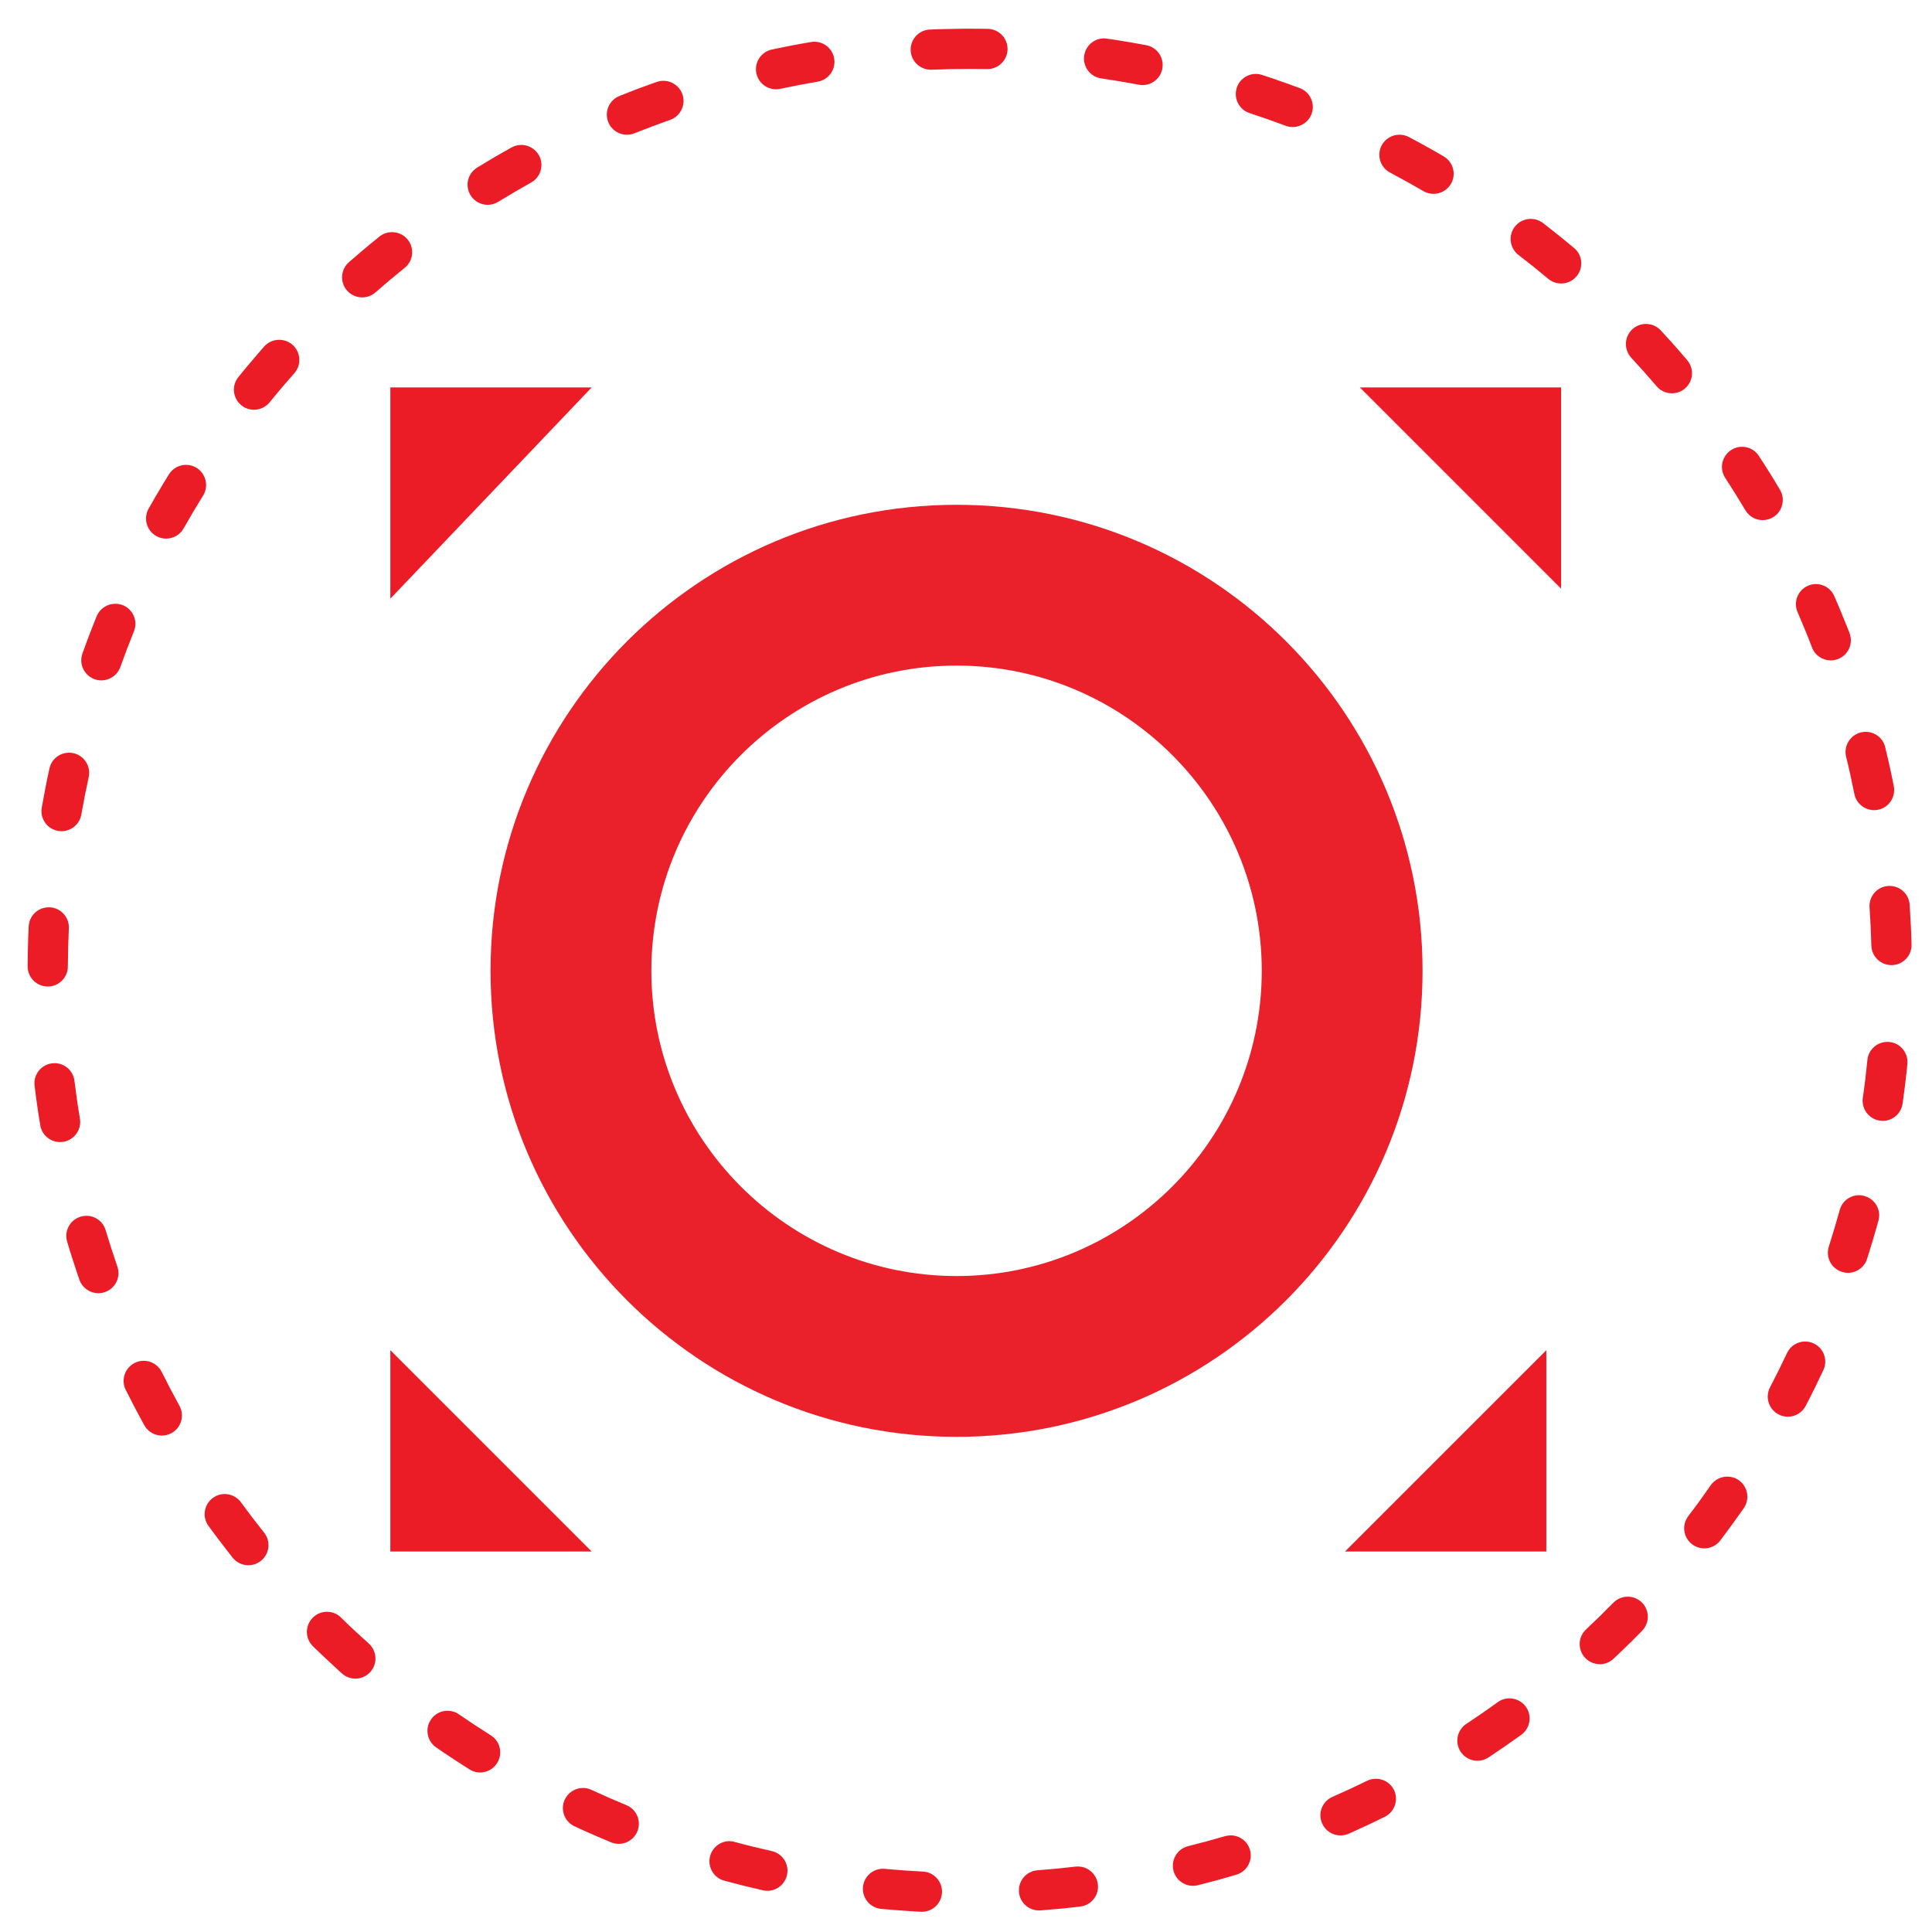 <?xml version="1.0" encoding="utf-8"?>
<!-- Generator: Adobe Illustrator 14.0.0, SVG Export Plug-In . SVG Version: 6.00 Build 43363)  -->
<!DOCTYPE svg PUBLIC "-//W3C//DTD SVG 1.1//EN" "http://www.w3.org/Graphics/SVG/1.1/DTD/svg11.dtd">
<svg version="1.1" id="Layer_1" xmlns="http://www.w3.org/2000/svg" xmlns:xlink="http://www.w3.org/1999/xlink" x="0px" y="0px"
	 width="140px" height="140px" viewBox="0 0 140 140" enable-background="new 0 0 140 140" xml:space="preserve">
<path fill="#EC1C27" d="M59.014,3.024c-0.079,0-0.161,0.006-0.24,0.021c-0.46,0.078-0.915,0.158-1.369,0.246
	c-0.002,0-0.005,0-0.005,0c-0.006,0.002-0.014,0.002-0.02,0.005h-0.005C57.368,3.3,57.36,3.3,57.357,3.3
	c-0.003,0.003-0.005,0.003-0.008,0.003c-0.006,0-0.011,0.002-0.017,0.002c-0.003,0-0.005,0-0.011,0.003
	c-0.008,0-0.014,0.003-0.022,0.003c-0.003,0-0.006,0.003-0.009,0.003c-0.008,0-0.008,0-0.014,0.003c-0.003,0-0.009,0-0.012,0
	c-0.005,0.002-0.008,0.002-0.011,0.002c-0.005,0.003-0.008,0.003-0.014,0.003c-0.002,0-0.005,0.003-0.011,0.003
	c-0.003,0-0.008,0.003-0.011,0.003s-0.008,0-0.008,0c-0.009,0.004-0.014,0.004-0.02,0.004l-0.002,0.003
	c-0.023,0.003-0.042,0.008-0.063,0.011c-0.005,0-0.014,0.003-0.02,0.003c-0.003,0-0.003,0-0.003,0.003l-0.022,0.003h-0.003
	c-0.146,0.028-0.293,0.058-0.438,0.086l-0.003,0.003c-0.045,0.01-0.087,0.018-0.129,0.027c-0.009,0-0.014,0.002-0.025,0.002
	c-0.023,0.006-0.042,0.009-0.063,0.014h-0.002c-0.006,0-0.009,0.003-0.014,0.003c-0.003,0-0.009,0.003-0.009,0.003
	c-0.005,0-0.008,0-0.014,0.003c-0.003,0-0.009,0-0.012,0.002c-0.002,0-0.011,0-0.014,0c-0.003,0.003-0.012,0.003-0.014,0.006
	c-0.003,0-0.006,0-0.009,0c-0.008,0.003-0.011,0.003-0.02,0.005c-0.003,0-0.003,0-0.003,0c-0.13,0.027-0.254,0.052-0.381,0.082
	c-0.785,0.168-1.284,0.943-1.115,1.727c0.144,0.683,0.75,1.151,1.419,1.151c0.102,0,0.206-0.008,0.308-0.032
	c0.897-0.19,1.806-0.367,2.718-0.521c0.793-0.136,1.326-0.886,1.191-1.678C60.326,3.528,59.71,3.024,59.014,3.024 M48.075,5.856
	c-0.161,0-0.325,0.027-0.483,0.082c-0.014,0.006-0.028,0.011-0.042,0.014c-0.002,0-0.002,0.003-0.005,0.003
	c-0.011,0.002-0.022,0.008-0.037,0.011c0,0.003-0.006,0.003-0.006,0.003c-0.014,0.005-0.025,0.01-0.037,0.015
	c-0.003,0-0.003,0-0.005,0c-0.014,0.006-0.023,0.009-0.034,0.011c-0.003,0.003-0.005,0.003-0.011,0.006
	c-0.008,0.003-0.02,0.006-0.031,0.011c-0.002,0-0.008,0.003-0.011,0.003c-0.011,0.005-0.022,0.008-0.031,0.011
	C47.335,6.03,47.33,6.03,47.324,6.033c-0.008,0.002-0.014,0.005-0.022,0.008c-0.008,0.004-0.011,0.004-0.02,0.007
	c-0.008,0.003-0.014,0.006-0.022,0.009c-0.005,0.002-0.008,0.002-0.017,0.005c-0.008,0.003-0.017,0.006-0.025,0.009
	c-0.005,0.002-0.014,0.005-0.02,0.008c-0.008,0-0.014,0.003-0.02,0.005c-0.009,0.003-0.017,0.006-0.025,0.009
	c-0.006,0.003-0.012,0.007-0.017,0.007c-0.008,0.006-0.017,0.009-0.028,0.011c-0.006,0.003-0.008,0.003-0.014,0.006
	c-0.008,0.003-0.02,0.006-0.025,0.008c-0.008,0.003-0.014,0.006-0.022,0.009c-0.006,0-0.014,0.002-0.02,0.005
	c-0.005,0.003-0.008,0.003-0.014,0.006c-0.009,0.003-0.02,0.008-0.031,0.011l-0.011,0.007c-0.014,0.003-0.025,0.009-0.037,0.011
	c-0.003,0-0.009,0.003-0.011,0.003c-0.009,0.003-0.014,0.006-0.02,0.009c-0.005,0.002-0.011,0.002-0.014,0.005
	c-0.011,0.003-0.022,0.006-0.031,0.011c-0.006,0-0.011,0.003-0.017,0.003c-0.008,0.006-0.02,0.008-0.028,0.011
	c-0.005,0.004-0.011,0.007-0.017,0.007c-0.008,0.005-0.017,0.008-0.025,0.011c-0.005,0.003-0.011,0.003-0.017,0.005
	c-0.009,0.003-0.014,0.003-0.02,0.009c-0.008,0-0.014,0.002-0.02,0.005c-0.011,0.003-0.017,0.006-0.028,0.009
	c-0.005,0.002-0.008,0.005-0.014,0.005c-0.011,0.003-0.02,0.008-0.028,0.011l-0.017,0.007c-0.006,0.002-0.011,0.005-0.017,0.005
	c-0.011,0.003-0.02,0.009-0.028,0.011c-0.005,0-0.014,0.003-0.02,0.006c-0.006,0.003-0.011,0.005-0.017,0.005
	c-0.008,0.006-0.017,0.009-0.025,0.012c-0.005,0.002-0.011,0.002-0.017,0.005c-0.011,0.003-0.02,0.007-0.028,0.01l-0.02,0.009
	c-0.005,0.002-0.011,0.002-0.017,0.005c-0.008,0.003-0.017,0.009-0.028,0.011c-0.006,0.003-0.011,0.003-0.017,0.006
	s-0.011,0.005-0.017,0.008c-0.011,0.003-0.02,0.006-0.028,0.009c-0.006,0-0.012,0.002-0.017,0.005
	c-0.009,0.003-0.014,0.006-0.02,0.006c-0.008,0.007-0.017,0.01-0.025,0.013c-0.002,0-0.011,0.005-0.017,0.005
	c-0.009,0.003-0.017,0.006-0.028,0.011c-0.006,0-0.011,0.003-0.017,0.006c-0.008,0.003-0.014,0.006-0.02,0.008
	c-0.009,0.003-0.014,0.006-0.022,0.009c-0.009,0-0.014,0.002-0.02,0.007c-0.006,0.003-0.011,0.006-0.017,0.006
	c-0.008,0.005-0.02,0.008-0.031,0.011c-0.003,0.003-0.011,0.005-0.017,0.005c-0.005,0.003-0.014,0.006-0.022,0.009
	c-0.006,0.002-0.011,0.005-0.02,0.008c-0.005,0.003-0.014,0.006-0.02,0.008c-0.006,0.003-0.014,0.006-0.02,0.006
	C46,6.519,45.995,6.521,45.986,6.525c-0.005,0.003-0.011,0.006-0.017,0.008c-0.009,0.003-0.017,0.006-0.025,0.009
	c-0.006,0.003-0.011,0.005-0.017,0.008c-0.005,0-0.011,0.003-0.02,0.006c-0.009,0.003-0.017,0.005-0.028,0.011
	c-0.006,0-0.011,0.003-0.014,0.005c-0.011,0.003-0.02,0.006-0.028,0.01c-0.005,0.002-0.011,0.005-0.017,0.008
	c-0.005,0-0.014,0.006-0.02,0.006C45.797,6.6,45.792,6.6,45.789,6.603c-0.008,0.003-0.022,0.008-0.037,0.011
	c-0.003,0.003-0.006,0.003-0.009,0.006c-0.014,0.003-0.025,0.008-0.037,0.014c-0.002,0-0.005,0-0.008,0.002
	c-0.014,0.006-0.031,0.013-0.045,0.019l0,0c-0.005,0.003-0.017,0.006-0.025,0.008c0,0,0,0-0.002,0
	c-0.014,0.009-0.028,0.011-0.045,0.02l0,0c-0.234,0.09-0.465,0.182-0.7,0.275c-0.742,0.304-1.104,1.147-0.802,1.893
	c0.223,0.57,0.773,0.913,1.352,0.913c0.178,0,0.361-0.031,0.539-0.103c0.852-0.341,1.716-0.667,2.591-0.975
	c0.756-0.266,1.154-1.098,0.889-1.857C49.238,6.23,48.676,5.856,48.075,5.856 M37.774,10.502c-0.237,0-0.479,0.058-0.703,0.182
	c-0.333,0.188-0.669,0.378-0.999,0.568c-0.003,0.003-0.005,0.003-0.008,0.006c-0.011,0.005-0.02,0.011-0.031,0.017
	c-0.005,0.004-0.008,0.007-0.014,0.01c-0.011,0.002-0.02,0.008-0.028,0.014c-0.006,0.002-0.009,0.005-0.014,0.008
	c-0.006,0.003-0.011,0.006-0.017,0.008c-0.008,0.006-0.017,0.011-0.025,0.017c-0.006,0.003-0.008,0.003-0.014,0.006
	c-0.005,0.007-0.014,0.013-0.022,0.015c-0.008,0.003-0.011,0.006-0.017,0.009c-0.008,0.005-0.017,0.008-0.022,0.014
	c-0.006,0.002-0.008,0.002-0.011,0.005c-0.009,0.006-0.02,0.011-0.028,0.019c-0.006,0.002-0.008,0.005-0.011,0.005
	c-0.011,0.006-0.02,0.014-0.031,0.02l-0.005,0.002c-0.014,0.009-0.025,0.014-0.037,0.02c-0.003,0.003,0,0-0.003,0.003
	c-0.011,0.005-0.022,0.013-0.034,0.021h-0.003c-0.011,0.008-0.025,0.014-0.037,0.022c0,0,0,0-0.003,0
	c-0.361,0.215-0.723,0.431-1.081,0.653c-0.686,0.419-0.9,1.318-0.477,2.002c0.274,0.449,0.751,0.694,1.242,0.694
	c0.26,0,0.522-0.069,0.759-0.217c0.788-0.483,1.581-0.948,2.388-1.398c0.703-0.391,0.954-1.277,0.564-1.98
	C38.779,10.77,38.285,10.502,37.774,10.502 M28.405,16.822c-0.316,0-0.638,0.103-0.906,0.317c-0.203,0.165-0.409,0.329-0.609,0.497
	c-0.003,0.003-0.006,0.006-0.008,0.008c-0.009,0.006-0.017,0.011-0.028,0.021c-0.006,0.003-0.009,0.008-0.014,0.011
	c-0.006,0.005-0.011,0.011-0.02,0.014c-0.005,0.005-0.011,0.011-0.017,0.017c-0.006,0.003-0.009,0.006-0.011,0.009
	c-0.009,0.01-0.017,0.016-0.025,0.021c-0.003,0.003-0.006,0.006-0.009,0.008c-0.008,0.009-0.022,0.014-0.031,0.023
	c-0.003,0.002-0.003,0.002-0.006,0.005c-0.011,0.01-0.02,0.019-0.028,0.024l-0.002,0.003c-0.009,0.008-0.02,0.017-0.028,0.025
	c-0.003,0-0.006,0.003-0.006,0.003c-0.011,0.008-0.02,0.019-0.031,0.027l-0.003,0.003c-0.014,0.008-0.025,0.017-0.034,0.025
	l-0.002,0.002c-0.438,0.367-0.872,0.738-1.304,1.116c-0.604,0.529-0.663,1.448-0.135,2.055c0.291,0.326,0.691,0.494,1.098,0.494
	c0.342,0,0.683-0.118,0.959-0.361c0.694-0.607,1.4-1.2,2.12-1.78c0.626-0.503,0.725-1.419,0.22-2.046
	C29.254,17.007,28.833,16.822,28.405,16.822 M20.231,24.624c-0.403,0-0.801,0.165-1.092,0.488c-0.057,0.069-0.119,0.137-0.175,0.203
	l-0.002,0.003c-0.009,0.011-0.02,0.02-0.028,0.031c0,0.003,0,0.003-0.003,0.003c-0.008,0.011-0.02,0.021-0.028,0.032
	c-0.003,0-0.003,0.003-0.003,0.003c-0.008,0.008-0.017,0.02-0.025,0.028c0,0-0.002,0.003-0.002,0.005
	c-0.009,0.01-0.017,0.019-0.025,0.027c0,0.003-0.006,0.009-0.006,0.009c-0.008,0.008-0.017,0.017-0.022,0.025
	c-0.003,0.004-0.006,0.007-0.009,0.01c-0.008,0.008-0.014,0.017-0.025,0.025c-0.002,0.006-0.005,0.006-0.008,0.011
	c-0.005,0.006-0.011,0.011-0.017,0.02c-0.002,0.004-0.005,0.007-0.008,0.013c-0.008,0.005-0.014,0.014-0.02,0.02
	c-0.003,0.006-0.006,0.008-0.012,0.014c-0.005,0.006-0.011,0.016-0.017,0.024c-0.006,0.003-0.009,0.008-0.014,0.011l-0.014,0.017
	c-0.008,0.008-0.011,0.011-0.017,0.02c-0.005,0.004-0.008,0.01-0.014,0.016c-0.005,0.006-0.011,0.014-0.017,0.02
	c-0.003,0.005-0.009,0.008-0.011,0.014c-0.006,0.006-0.011,0.013-0.017,0.019s-0.008,0.011-0.014,0.017
	c-0.005,0.008-0.008,0.011-0.014,0.017c-0.003,0.003-0.005,0.006-0.005,0.009c-0.009,0.008-0.023,0.021-0.028,0.029
	c-0.003,0.003-0.006,0.006-0.006,0.009c-0.008,0.008-0.017,0.017-0.025,0.028c-0.003,0.004-0.003,0.004-0.005,0.007
	c-0.011,0.014-0.02,0.022-0.031,0.034c0,0.003,0,0.003,0,0.003c-0.017,0.017-0.031,0.038-0.051,0.058l0,0
	c-0.011,0.011-0.02,0.024-0.031,0.038c-0.002,0-0.002,0-0.002,0.002c-0.378,0.439-0.751,0.886-1.115,1.338
	c-0.502,0.624-0.409,1.538,0.214,2.043c0.271,0.22,0.595,0.326,0.917,0.326c0.423,0,0.844-0.185,1.132-0.538
	c0.582-0.717,1.177-1.418,1.792-2.109c0.531-0.604,0.474-1.522-0.127-2.058C20.92,24.742,20.573,24.624,20.231,24.624
	 M13.481,33.685c-0.485,0-0.959,0.243-1.236,0.681c-0.085,0.133-0.167,0.272-0.249,0.405c-0.003,0.003-0.003,0.005-0.005,0.008
	c-0.006,0.011-0.012,0.02-0.017,0.031c-0.003,0.003-0.006,0.005-0.008,0.013c-0.003,0.005-0.009,0.011-0.012,0.017
	c-0.005,0.009-0.008,0.017-0.014,0.025c-0.003,0.003-0.006,0.009-0.009,0.016c-0.008,0.009-0.014,0.017-0.02,0.025
	c-0.003,0.003-0.003,0.006-0.006,0.011c-0.005,0.009-0.011,0.017-0.017,0.03c-0.002,0.003,0,0-0.002,0.003
	c-0.006,0.011-0.014,0.022-0.02,0.034c0,0.003-0.003,0.003-0.003,0.006c-0.008,0.013-0.014,0.024-0.022,0.035v0.003
	c-0.367,0.604-0.722,1.213-1.072,1.829c-0.392,0.703-0.147,1.59,0.553,1.985c0.226,0.127,0.471,0.188,0.714,0.188
	c0.511,0,1.005-0.265,1.27-0.739c0.454-0.806,0.926-1.597,1.411-2.38c0.423-0.683,0.211-1.582-0.469-2.006
	C14.009,33.756,13.744,33.685,13.481,33.685 M8.353,43.752c-0.576,0-1.12,0.344-1.349,0.907c-0.071,0.168-0.138,0.333-0.203,0.5
	c0,0.003,0,0.003,0,0.006c-0.006,0.013-0.012,0.024-0.017,0.038c0,0,0,0.002,0,0.005c-0.006,0.011-0.011,0.022-0.014,0.035
	c-0.003,0.003-0.003,0.006-0.003,0.009c-0.005,0.008-0.008,0.02-0.011,0.028c-0.003,0.005-0.003,0.005-0.008,0.011
	c-0.003,0.01-0.009,0.021-0.011,0.032c-0.003,0.003-0.006,0.009-0.006,0.011c-0.003,0.011-0.008,0.021-0.011,0.033
	c-0.003,0.005-0.003,0.008-0.006,0.014c-0.002,0.005-0.005,0.014-0.008,0.02l-0.008,0.027c-0.003,0.006-0.006,0.011-0.009,0.014
	c-0.002,0.011-0.008,0.022-0.011,0.035c-0.002,0.003-0.002,0.006-0.005,0.011c-0.003,0.006-0.003,0.011-0.006,0.02
	c-0.003,0.003-0.003,0.005-0.005,0.011c-0.003,0.011-0.009,0.024-0.014,0.035c0,0.003-0.003,0.006-0.003,0.008
	c-0.006,0.012-0.014,0.028-0.017,0.041c-0.003,0.003-0.003,0.003-0.003,0.006c-0.014,0.04-0.031,0.078-0.045,0.119l0,0
	c-0.059,0.155-0.119,0.309-0.175,0.461v0.002c-0.02,0.041-0.034,0.079-0.048,0.119c0,0.003,0,0.003,0,0.003
	c-0.005,0.016-0.011,0.032-0.017,0.043c0,0.003-0.003,0.006-0.003,0.009c-0.006,0.011-0.011,0.027-0.014,0.038
	c0,0.003-0.003,0.005-0.003,0.008c-0.003,0.009-0.005,0.014-0.008,0.024l-0.003,0.011c-0.005,0.009-0.008,0.02-0.014,0.031
	c0,0.006-0.003,0.011-0.005,0.014c-0.003,0.01-0.006,0.021-0.009,0.03l-0.011,0.017c0,0.006-0.003,0.011-0.005,0.021
	c-0.003,0.008-0.006,0.017-0.011,0.025c0,0.002-0.003,0.011-0.006,0.017c-0.003,0.009-0.006,0.019-0.008,0.03
	c-0.003,0.003-0.006,0.008-0.006,0.011c-0.003,0.008-0.005,0.02-0.011,0.028c0,0.003-0.003,0.007-0.003,0.013
	c-0.003,0.008-0.008,0.02-0.011,0.031c0,0-0.003,0.006-0.003,0.009c-0.005,0.011-0.008,0.024-0.014,0.035
	c0,0.003-0.002,0.006-0.002,0.008c-0.003,0.012-0.009,0.025-0.014,0.038c-0.068,0.185-0.133,0.37-0.201,0.552
	c-0.271,0.759,0.125,1.592,0.881,1.864c0.164,0.058,0.327,0.083,0.491,0.083c0.596,0,1.157-0.37,1.372-0.965
	c0.311-0.869,0.641-1.731,0.985-2.584c0.305-0.745-0.053-1.594-0.801-1.898C8.72,43.786,8.534,43.752,8.353,43.752 M5.003,54.543
	c-0.669,0-1.27,0.463-1.419,1.139c-0.209,0.942-0.393,1.892-0.559,2.846c-0.138,0.792,0.393,1.543,1.183,1.682
	c0.084,0.014,0.169,0.021,0.251,0.021c0.697,0,1.31-0.498,1.434-1.205c0.161-0.915,0.338-1.819,0.536-2.713
	c0.169-0.788-0.328-1.563-1.112-1.737C5.212,54.554,5.108,54.543,5.003,54.543 M3.533,65.747c-0.776,0-1.42,0.607-1.454,1.389
	c-0.003,0.017-0.003,0.031-0.003,0.045c0,0.005,0,0.014,0,0.022c0,0,0-0.003,0,0c-0.002,0.028-0.002,0.056-0.005,0.084
	c0,0,0,0.006,0,0.008c0,0.003,0,0.009,0,0.012c0,0.005,0,0.008,0,0.014c0,0.003,0,0.009,0,0.012c0,0.005-0.003,0.011-0.003,0.014
	v0.009c0,0.014,0,0.02,0,0.028c0,0.002,0,0.002,0,0.005c0,0.006,0,0.014-0.003,0.02c0,0.002,0,0.002,0,0.005c0,0.009,0,0.014,0,0.02
	c0,0.002,0,0.005,0,0.005c0,0.009,0,0.014,0,0.022v0.003c-0.003,0.028-0.003,0.054-0.003,0.082c0,0,0,0-0.002,0.003
	c0,0.008,0,0.014,0,0.022v0.003c0,0.008,0,0.017,0,0.028c-0.003,0.025-0.003,0.051-0.003,0.079v0.003
	c0,0.008-0.006,0.014-0.006,0.022v0.003c0,0.031,0,0.057-0.003,0.082l0,0c0,0.011,0,0.017,0,0.025c0,0.003,0,0.003,0,0.003
	c0,0.008,0,0.017,0,0.028l0,0c-0.002,0.02-0.002,0.037-0.002,0.054c0,0.008,0,0.017,0,0.025c0,0,0,0.003-0.003,0.006
	c0,0.005,0,0.011,0,0.02c0,0.003,0,0.003,0,0.006c0,0.008,0,0.017,0,0.022c0,0.003,0,0.003,0,0.006c0,0.008,0,0.017,0,0.025v0.002
	C2.04,68.024,2.04,68.027,2.04,68.039c0,0.002,0,0.005,0,0.008s0,0.011,0,0.014c0,0.005,0,0.008,0,0.011c0,0.005,0,0.011,0,0.017
	c0,0.002,0,0.008,0,0.011c0,0.002-0.003,0.005-0.003,0.008c0,0.028,0,0.054,0,0.082v0.002c-0.002,0.006-0.002,0.014-0.002,0.023
	c0,0,0,0,0,0.002c-0.017,0.599-0.028,1.203-0.031,1.807C2,70.827,2.65,71.484,3.454,71.487c0.003,0,0.003,0,0.005,0
	c0.805,0,1.454-0.649,1.457-1.448c0.005-0.928,0.031-1.851,0.073-2.769c0.037-0.804-0.584-1.487-1.391-1.524
	C3.578,65.747,3.556,65.747,3.533,65.747 M3.954,77.041c-0.06,0-0.119,0.006-0.178,0.012c-0.799,0.099-1.369,0.823-1.27,1.619
	c0.073,0.593,0.149,1.183,0.237,1.77c0,0.003,0,0.003,0,0.006c0.003,0.006,0.003,0.012,0.003,0.017
	c0.003,0.003,0.003,0.003,0.003,0.006c0,0.006,0,0.012,0.003,0.02v0.003c0.002,0.021,0.005,0.04,0.008,0.06c0,0,0,0.003,0,0.006
	c0,0.006,0.003,0.008,0.003,0.014c0,0.003,0,0.009,0,0.009c0.003,0.006,0.003,0.011,0.003,0.014c0,0.006,0.002,0.009,0.002,0.015
	s0,0.008,0,0.011c0.003,0.006,0.003,0.012,0.003,0.015s0.003,0.008,0.003,0.011c0,0.009,0.005,0.015,0.005,0.022v0.003
	c0.003,0.009,0.003,0.015,0.003,0.022c0,0.003,0.003,0.006,0.003,0.009s0,0.012,0.003,0.015c0,0.002,0,0.005,0,0.011
	s0.003,0.012,0.003,0.018c0,0.002,0,0.005,0,0.008c0.002,0.006,0.002,0.015,0.002,0.02l0.003,0.003
	c0.003,0.025,0.006,0.051,0.011,0.079v0.003c0,0.009,0.003,0.015,0.003,0.022v0.003c0.003,0.009,0.003,0.017,0.006,0.025
	c0.031,0.209,0.065,0.424,0.102,0.63c0.116,0.714,0.733,1.216,1.434,1.216c0.076,0,0.158-0.006,0.24-0.017
	c0.79-0.133,1.329-0.881,1.199-1.677c-0.152-0.903-0.282-1.817-0.395-2.734C5.308,77.583,4.679,77.041,3.954,77.041 M6.262,88.101
	c-0.139,0-0.28,0.021-0.418,0.063c-0.768,0.229-1.208,1.038-0.979,1.807c0.028,0.093,0.053,0.186,0.084,0.279
	c0.003,0.005,0.003,0.011,0.006,0.017c0.002,0.009,0.005,0.017,0.008,0.025l0.006,0.022c0,0.003,0.002,0.009,0.002,0.015
	c0.006,0.011,0.009,0.02,0.011,0.033c0,0.003,0.003,0.009,0.003,0.009c0.003,0.014,0.009,0.025,0.011,0.036c0,0.003,0,0.003,0,0.006
	c0.209,0.678,0.429,1.347,0.652,2.016l0.003,0.002c0.003,0.015,0.009,0.025,0.017,0.04v0.003l0.011,0.034
	c0,0.002,0.003,0.005,0.003,0.008c0.003,0.015,0.008,0.025,0.011,0.034c0,0.006,0.003,0.014,0.005,0.017
	c0,0.006,0.003,0.012,0.006,0.018c0.003,0.011,0.006,0.02,0.011,0.03c0,0.003,0,0.006,0.003,0.009
	c0.011,0.037,0.022,0.073,0.034,0.107c0.212,0.601,0.776,0.977,1.377,0.977c0.158,0,0.319-0.025,0.477-0.079
	c0.759-0.266,1.163-1.093,0.897-1.854c-0.299-0.869-0.584-1.747-0.85-2.633C7.467,88.508,6.889,88.101,6.262,88.101 M10.414,98.607
	c-0.217,0-0.44,0.049-0.646,0.152c-0.72,0.358-1.016,1.236-0.658,1.953c0.432,0.866,0.878,1.719,1.341,2.56
	c0.265,0.483,0.765,0.754,1.278,0.754c0.237,0,0.48-0.057,0.703-0.181c0.706-0.39,0.959-1.275,0.57-1.979
	c-0.443-0.807-0.872-1.622-1.281-2.449C11.466,98.904,10.947,98.607,10.414,98.607 M16.284,108.263
	c-0.299,0-0.599,0.093-0.855,0.282c-0.652,0.471-0.793,1.386-0.319,2.031c0.423,0.585,0.861,1.163,1.307,1.733
	c0.025,0.033,0.054,0.07,0.082,0.107c0.011,0.011,0.02,0.022,0.028,0.03c0,0.003,0.002,0.006,0.002,0.006
	c0.009,0.012,0.017,0.02,0.023,0.031c0.002,0,0.002,0.003,0.005,0.006c0.009,0.008,0.017,0.02,0.022,0.031
	c0.003,0.002,0.003,0.002,0.006,0.005c0.006,0.009,0.011,0.018,0.02,0.025c0.003,0.003,0.003,0.006,0.006,0.009
	c0.006,0.009,0.017,0.017,0.022,0.025c0.006,0.006,0.006,0.009,0.011,0.012c0.006,0.008,0.011,0.017,0.017,0.025
	c0.003,0.002,0.008,0.008,0.011,0.017c0.003,0.003,0.009,0.009,0.011,0.014c0.009,0.009,0.011,0.015,0.02,0.022
	c0.003,0.003,0.005,0.006,0.008,0.012c0.006,0.009,0.017,0.02,0.022,0.031c0.003,0,0.003,0.003,0.003,0.003
	c0.045,0.054,0.084,0.104,0.124,0.158c0.291,0.358,0.711,0.544,1.14,0.544c0.319,0,0.638-0.104,0.906-0.318
	c0.632-0.5,0.733-1.414,0.231-2.046c-0.573-0.72-1.135-1.454-1.679-2.199C17.175,108.472,16.732,108.263,16.284,108.263
	 M23.694,116.797c-0.378,0-0.756,0.146-1.042,0.439c-0.562,0.579-0.55,1.499,0.028,2.061c0.356,0.348,0.714,0.688,1.078,1.024v0.003
	c0.011,0.009,0.022,0.02,0.031,0.031h0.002c0.02,0.02,0.042,0.039,0.065,0.06c0.003,0,0,0,0.003,0
	c0.009,0.011,0.02,0.02,0.028,0.027c0.003,0.003,0.003,0.003,0.006,0.006c0.008,0.009,0.017,0.02,0.028,0.028l0.003,0.003
	c0.011,0.012,0.02,0.02,0.031,0.028c0,0,0,0,0.003,0.003c0.008,0.008,0.02,0.017,0.028,0.025c0.003,0,0.003,0.003,0.006,0.003
	c0.008,0.008,0.017,0.017,0.028,0.025c0,0.003,0.002,0.005,0.005,0.005c0.009,0.009,0.017,0.021,0.025,0.028
	c0.003,0.003,0.006,0.003,0.009,0.006c0.008,0.009,0.017,0.017,0.025,0.025c0.005,0.003,0.005,0.003,0.008,0.006
	c0.008,0.006,0.017,0.014,0.025,0.022c0.003,0.003,0.006,0.003,0.008,0.006c0.006,0.008,0.014,0.014,0.023,0.022
	c0.002,0.003,0.005,0.006,0.008,0.009c0.008,0.005,0.017,0.017,0.025,0.025c0.003,0.002,0.005,0.005,0.008,0.008
	c0.009,0.006,0.02,0.015,0.028,0.022c0.003,0.003,0.006,0.006,0.008,0.009c0.006,0.006,0.014,0.012,0.02,0.017
	c0.005,0.006,0.008,0.009,0.014,0.012c0.005,0.006,0.011,0.014,0.02,0.02c0.003,0.003,0.006,0.006,0.009,0.009
	c0.008,0.009,0.017,0.017,0.025,0.025c0.002,0.003,0.005,0.006,0.008,0.009c0.011,0.005,0.02,0.014,0.028,0.022
	c0.002,0.003,0.005,0.003,0.008,0.008c0.008,0.006,0.014,0.012,0.022,0.018c0.003,0.005,0.009,0.008,0.011,0.014
	c0.006,0.006,0.014,0.012,0.02,0.015c0.003,0.002,0.008,0.008,0.011,0.011c0.008,0.012,0.014,0.017,0.025,0.022
	c0.003,0.006,0.006,0.009,0.011,0.012c0.008,0.008,0.014,0.014,0.022,0.02c0.003,0.006,0.009,0.009,0.011,0.012
	c0.006,0.005,0.012,0.011,0.017,0.014c0.006,0.006,0.011,0.012,0.02,0.017c0.002,0.006,0.008,0.009,0.011,0.015
	c0.008,0.006,0.014,0.011,0.02,0.02c0.008,0.006,0.014,0.009,0.017,0.012c0.005,0.005,0.011,0.011,0.014,0.014
	c0.008,0.006,0.014,0.012,0.02,0.02c0.006,0.003,0.011,0.009,0.017,0.012c0.003,0.006,0.008,0.009,0.011,0.011
	c0.008,0.009,0.017,0.015,0.022,0.023c0.003,0.002,0.009,0.005,0.011,0.008c0.009,0.009,0.02,0.015,0.028,0.025
	c0.003,0.003,0.006,0.006,0.008,0.009c0.012,0.011,0.02,0.017,0.034,0.028v0.003c0.008,0.005,0.014,0.011,0.02,0.017l0,0
	c0.009,0.006,0.017,0.014,0.025,0.022c0.28,0.246,0.626,0.367,0.968,0.367c0.4,0,0.798-0.164,1.086-0.485
	c0.536-0.602,0.482-1.519-0.116-2.058c-0.686-0.612-1.363-1.242-2.021-1.888C24.428,116.932,24.062,116.797,23.694,116.797
	 M32.432,123.968c-0.463,0-0.92,0.217-1.199,0.629c-0.457,0.661-0.293,1.563,0.367,2.023c0.13,0.088,0.263,0.178,0.395,0.269
	c0,0,0.003,0.003,0.006,0.003c0.008,0.006,0.02,0.014,0.028,0.02c0.003,0.003,0.011,0.006,0.017,0.009
	c0.003,0.005,0.009,0.008,0.014,0.011l0.025,0.018c0.006,0.002,0.006,0.002,0.012,0.008c0.008,0.009,0.02,0.015,0.028,0.02
	c0,0.003,0.006,0.006,0.006,0.006l0.031,0.02c0.003,0,0.006,0.003,0.006,0.003c0.011,0.009,0.022,0.015,0.031,0.022
	c0.002,0,0.005,0.003,0.005,0.003c0.011,0.009,0.022,0.015,0.034,0.022c0.002,0,0,0,0.002,0c0.449,0.306,0.903,0.599,1.357,0.893
	l0,0c0.014,0.008,0.028,0.017,0.04,0.022c0,0.003,0,0.003,0.003,0.003c0.011,0.008,0.022,0.014,0.034,0.022c0.003,0,0,0,0.003,0
	c0.011,0.008,0.022,0.014,0.031,0.022c0.003,0,0.005,0,0.005,0.003c0.014,0.006,0.023,0.011,0.034,0.02
	c0.002,0,0.005,0.003,0.008,0.006c0.011,0.009,0.02,0.014,0.028,0.02l0.011,0.009c0.008,0.006,0.02,0.011,0.028,0.017
	c0.003,0.003,0.005,0.003,0.011,0.006c0.005,0.006,0.017,0.009,0.022,0.014c0.008,0.006,0.011,0.009,0.02,0.012
	c0.005,0.006,0.011,0.009,0.017,0.011c0.006,0.003,0.011,0.006,0.017,0.012l0.022,0.014c0.008,0.003,0.011,0.006,0.017,0.012
	c0.005,0.006,0.008,0.006,0.014,0.009c0.011,0.005,0.02,0.014,0.031,0.02c0.003,0.003,0.006,0.003,0.009,0.006
	c0.005,0.003,0.011,0.008,0.017,0.011c0.24,0.149,0.508,0.224,0.771,0.224c0.485,0,0.957-0.243,1.236-0.687
	c0.426-0.68,0.22-1.577-0.46-2.006c-0.782-0.491-1.552-0.999-2.309-1.519C33.005,124.047,32.717,123.968,32.432,123.968
	 M42.247,129.563c-0.55,0-1.078,0.313-1.323,0.845c-0.339,0.73-0.02,1.594,0.711,1.933c0.107,0.051,0.217,0.102,0.328,0.149
	c0.011,0.006,0.025,0.012,0.037,0.021c0.002,0.002,0.002,0.002,0.005,0.002c0.011,0.006,0.022,0.012,0.037,0.018
	c0.003,0,0.009,0.003,0.009,0.003c0.011,0.005,0.02,0.008,0.031,0.014c0.006,0.003,0.006,0.003,0.011,0.006
	c0.009,0.003,0.017,0.006,0.023,0.009c0.008,0.005,0.011,0.005,0.02,0.011c0.008,0.003,0.014,0.006,0.025,0.009
	c0.006,0.003,0.008,0.006,0.017,0.008c0.005,0.003,0.008,0.003,0.011,0.006c0.011,0.006,0.022,0.009,0.037,0.015
	c0,0.003,0.003,0.003,0.003,0.003c0.68,0.308,1.366,0.604,2.06,0.889c0.181,0.073,0.364,0.11,0.55,0.11
	c0.573,0,1.115-0.342,1.346-0.903c0.308-0.745-0.048-1.595-0.793-1.902c-0.855-0.353-1.699-0.723-2.534-1.109
	C42.659,129.606,42.45,129.563,42.247,129.563 M52.864,133.416c-0.644,0-1.23,0.432-1.406,1.081
	c-0.208,0.776,0.251,1.575,1.027,1.783c0.333,0.091,0.669,0.176,1.005,0.263c0.014,0.003,0.025,0.006,0.04,0.009
	c0.003,0.003,0.005,0.003,0.005,0.003c0.014,0.003,0.025,0.005,0.037,0.008c0.003,0,0.006,0.003,0.009,0.003
	c0.014,0.003,0.025,0.006,0.037,0.009c0.003,0,0.003,0,0.005,0c0.012,0.003,0.023,0.006,0.034,0.009
	c0.003,0.002,0.011,0.002,0.011,0.002c0.011,0.003,0.022,0.006,0.034,0.009c0.003,0.006,0.011,0.006,0.017,0.009
	c0.008,0,0.017,0.003,0.025,0.006c0.006,0,0.014,0.003,0.02,0.005c0.006,0,0.014,0.003,0.02,0.003
	c0.008,0.003,0.017,0.006,0.025,0.009c0.006,0,0.014,0.003,0.022,0.003c0.009,0.003,0.011,0.003,0.02,0.006
	c0.002,0,0.005,0.003,0.011,0.003c0.011,0.002,0.022,0.005,0.037,0.008l0.008,0.003c0.014,0.003,0.028,0.006,0.042,0.012
	c0,0,0.006,0,0.008,0c0.023,0.005,0.045,0.011,0.071,0.017c0.003,0,0.003,0.003,0.003,0.003c0.31,0.076,0.615,0.146,0.925,0.217
	c0.003,0,0.003,0,0.003,0c0.017,0.006,0.031,0.009,0.048,0.012c0,0,0,0,0.003,0.003c0.028,0.006,0.048,0.009,0.073,0.014
	c0.003,0.003,0.009,0.003,0.012,0.003c0.011,0.003,0.022,0.006,0.034,0.009c0.005,0,0.011,0.003,0.017,0.003
	c0.005,0.003,0.017,0.003,0.022,0.006c0.008,0.002,0.017,0.002,0.025,0.005c0.005,0,0.014,0.003,0.017,0.003
	c0.012,0.003,0.023,0.009,0.031,0.012c0.006,0,0.008,0,0.011,0.003c0.011,0,0.022,0.003,0.034,0.005c0.002,0,0.002,0,0.005,0.003
	c0.107,0.022,0.212,0.034,0.319,0.034c0.666,0,1.267-0.463,1.419-1.141c0.178-0.784-0.319-1.563-1.103-1.738
	c-0.903-0.203-1.798-0.42-2.684-0.66C53.118,133.434,52.991,133.416,52.864,133.416 M63.983,135.417
	c-0.742,0-1.377,0.564-1.448,1.321c-0.076,0.798,0.511,1.507,1.31,1.586c0.229,0.02,0.457,0.039,0.688,0.059
	c0.008,0,0.02,0,0.028,0.003c0.008,0,0.014,0,0.025,0c0,0,0,0,0.003,0c0.008,0.003,0.014,0.003,0.022,0.003c0.005,0,0.008,0,0.011,0
	c0.006,0,0.008,0.003,0.014,0.003c0.003,0,0.008,0,0.014,0c0.003,0,0.003,0,0.008,0c0.008,0.003,0.014,0.003,0.02,0.003h0.002
	c0.44,0.036,0.883,0.067,1.327,0.096c0.003,0,0,0,0.003,0c0.025,0,0.053,0.003,0.082,0.006c0.003,0,0.003,0,0.006,0
	c0.005,0,0.014,0,0.02,0c0.003,0,0.003,0,0.009,0h0.014c0.003,0.003,0.009,0.003,0.012,0.003c0.002,0,0.008,0,0.011,0
	c0.017,0,0.031,0.003,0.051,0.003c0,0,0,0,0.003,0c0.008,0,0.014,0,0.025,0.003c0,0,0,0,0.002,0c0.164,0.008,0.325,0.02,0.491,0.028
	c0.022,0,0.048,0,0.071,0c0.77,0,1.414-0.604,1.453-1.384c0.042-0.804-0.576-1.486-1.38-1.529c-0.926-0.045-1.846-0.112-2.76-0.197
	C64.077,135.42,64.028,135.417,63.983,135.417 M78.106,135.253c-0.056,0-0.112,0.003-0.169,0.009
	c-0.914,0.107-1.834,0.197-2.755,0.266c-0.801,0.059-1.405,0.759-1.343,1.561c0.051,0.765,0.688,1.349,1.45,1.349
	c0.034,0,0.068,0,0.107-0.003c0.525-0.042,1.05-0.087,1.575-0.135c0.005,0,0,0,0.005,0c0.006-0.003,0.012-0.003,0.018-0.003
	s0.006,0,0.006,0c0.005,0,0.011-0.003,0.017-0.003h0.006c0.011,0,0.022-0.003,0.028-0.003c0.005,0,0.005,0,0.011,0l0.012-0.003
	c0.005,0,0.011,0,0.017,0s0.006,0,0.012,0c0.005-0.006,0.005-0.006,0.017-0.006c0,0,0,0,0.006,0c0.005,0,0.011-0.003,0.017-0.003
	s0.006,0,0.006,0c0.378-0.036,0.756-0.076,1.135-0.124c0.795-0.093,1.365-0.815,1.27-1.611
	C79.467,135.801,78.835,135.253,78.106,135.253 M89.175,132.998c-0.135,0-0.271,0.021-0.411,0.06c-0.881,0.257-1.772,0.5-2.67,0.723
	c-0.779,0.194-1.253,0.985-1.062,1.767c0.164,0.66,0.762,1.104,1.411,1.104c0.113,0,0.231-0.012,0.35-0.039
	c0.503-0.128,1.011-0.26,1.513-0.396c0-0.003,0-0.003,0-0.003c0.018-0.003,0.028-0.009,0.046-0.012c0,0,0.005,0,0.005-0.002
	c0.023-0.006,0.051-0.012,0.074-0.018c0-0.003,0.005-0.003,0.005-0.003c0.012-0.003,0.028-0.008,0.04-0.011
	c0.006,0,0.006-0.003,0.011-0.003c0.012-0.003,0.028-0.009,0.046-0.012l0,0c0.011-0.003,0.017-0.005,0.027-0.008c0,0,0,0,0.006,0
	c0.012-0.003,0.028-0.009,0.04-0.012c0-0.003,0.006-0.003,0.011-0.003c0.012-0.003,0.022-0.008,0.04-0.011c0,0,0.006,0,0.006-0.006
	c0.022-0.006,0.051-0.012,0.073-0.02c0,0,0,0,0.005,0c0.018-0.006,0.028-0.009,0.046-0.012c0-0.003,0-0.003,0.005-0.003
	c0.012-0.006,0.028-0.008,0.046-0.014l0,0c0.022-0.006,0.051-0.015,0.073-0.02c0.006,0,0.006,0,0.006,0
	c0.017-0.006,0.028-0.009,0.045-0.015c0,0,0,0,0.006,0c0.045-0.011,0.079-0.022,0.124-0.036l0,0
	c0.169-0.049,0.333-0.097,0.502-0.147c0.768-0.229,1.208-1.035,0.982-1.806C90.389,133.407,89.808,132.998,89.175,132.998
	 M99.702,128.896c-0.215,0-0.435,0.048-0.644,0.149c-0.824,0.406-1.659,0.793-2.506,1.165c-0.74,0.325-1.073,1.183-0.745,1.919
	c0.236,0.548,0.768,0.872,1.332,0.872c0.197,0,0.395-0.039,0.587-0.121c0.107-0.051,0.214-0.099,0.327-0.146
	c0-0.003,0.006-0.003,0.006-0.003c0.011-0.006,0.022-0.012,0.033-0.017c0,0,0.006-0.003,0.012-0.003
	c0.006-0.006,0.017-0.009,0.028-0.015c0.006-0.003,0.012-0.003,0.017-0.006c0.006-0.002,0.012-0.005,0.022-0.011
	c0.006-0.003,0.012-0.006,0.018-0.009s0.011-0.006,0.022-0.008c0.006-0.003,0.011-0.006,0.022-0.012
	c0.006-0.003,0.012-0.003,0.017-0.006c0.006-0.006,0.018-0.006,0.022-0.011c0.006,0,0.006-0.003,0.012-0.003
	c0.012-0.006,0.022-0.015,0.034-0.02c0.005,0,0.005-0.003,0.005-0.003c0.018-0.006,0.028-0.012,0.046-0.021l0,0
	c0.355-0.157,0.705-0.321,1.056-0.488l0,0c0.017-0.008,0.027-0.014,0.051-0.02c0-0.003,0-0.003,0-0.003
	c0.022-0.011,0.045-0.02,0.067-0.03c0-0.003,0.006-0.003,0.006-0.003c0.011-0.006,0.022-0.012,0.033-0.018
	c0.012-0.003,0.012-0.005,0.018-0.005c0.011-0.009,0.017-0.012,0.028-0.018c0.005-0.003,0.011-0.006,0.017-0.008
	c0.006-0.003,0.011-0.006,0.017-0.009l0.022-0.012c0.006-0.003,0.012-0.005,0.018-0.008c0.011-0.003,0.017-0.006,0.028-0.012
	c0.005-0.003,0.011-0.006,0.017-0.006c0.006-0.005,0.012-0.008,0.022-0.011c0.006-0.003,0.006-0.006,0.012-0.009
	c0.011-0.003,0.017-0.009,0.028-0.011c0.005-0.003,0.005-0.003,0.011-0.006c0.012-0.006,0.022-0.012,0.034-0.018
	c0-0.002,0.006-0.005,0.011-0.005c0.012-0.006,0.022-0.012,0.034-0.018c0,0,0,0,0.006-0.003c0.006-0.002,0.017-0.008,0.028-0.014
	c0.005,0,0.005-0.003,0.005-0.003c0.018-0.006,0.028-0.011,0.04-0.017c0,0,0-0.003,0.006-0.003c0.011-0.006,0.022-0.012,0.033-0.018
	l0.006-0.002c0.04-0.018,0.079-0.04,0.119-0.06l0,0c0.011-0.006,0.027-0.012,0.039-0.02l0,0c0.057-0.025,0.107-0.051,0.164-0.076
	c0.722-0.355,1.016-1.23,0.666-1.953C100.758,129.194,100.238,128.896,99.702,128.896 M109.382,123.07
	c-0.294,0-0.593,0.09-0.853,0.276c-0.745,0.542-1.507,1.064-2.274,1.575c-0.672,0.442-0.853,1.346-0.412,2.018
	c0.282,0.423,0.745,0.654,1.22,0.654c0.276,0,0.553-0.079,0.801-0.242c0.802-0.533,1.592-1.078,2.377-1.643
	c0.648-0.475,0.795-1.383,0.327-2.035C110.279,123.282,109.839,123.07,109.382,123.07 M117.95,115.701
	c-0.373,0-0.751,0.145-1.039,0.438c-0.644,0.658-1.304,1.302-1.976,1.934c-0.593,0.548-0.621,1.471-0.073,2.058
	c0.288,0.305,0.678,0.463,1.067,0.463c0.355,0,0.711-0.13,0.993-0.396v-0.003c0.017-0.009,0.022-0.017,0.033-0.028c0,0,0,0,0.006,0
	c0.006-0.011,0.018-0.02,0.028-0.031l0,0c0.022-0.02,0.04-0.042,0.067-0.062c0.012-0.012,0.023-0.02,0.028-0.031h0.006
	c0.012-0.012,0.017-0.02,0.028-0.028v-0.003c0.022-0.02,0.045-0.042,0.067-0.062l0,0c0.012-0.012,0.023-0.021,0.028-0.028
	c0.006-0.003,0.006-0.003,0.006-0.003l0.028-0.028c0.006-0.003,0,0,0.006-0.003c0.017-0.02,0.039-0.042,0.062-0.06
	c0-0.002,0-0.002,0-0.002c0.012-0.012,0.022-0.021,0.034-0.028c0-0.003,0-0.003,0-0.003c0.012-0.012,0.022-0.021,0.028-0.028
	c0.006-0.003,0.006-0.003,0.006-0.003c0.011-0.012,0.017-0.02,0.033-0.031c0-0.003,0-0.003,0-0.003
	c0.012-0.008,0.018-0.017,0.028-0.025c0-0.003,0-0.003,0.006-0.006c0.006-0.008,0.017-0.017,0.022-0.025
	c0.006,0,0.006-0.002,0.006-0.005c0.011-0.009,0.022-0.018,0.028-0.025c0.006-0.003,0.006-0.003,0.006-0.006
	c0.011-0.009,0.022-0.02,0.028-0.028c0.005-0.003,0.005-0.003,0.011-0.006c0.006-0.008,0.012-0.014,0.022-0.022
	c0-0.003,0.006-0.006,0.006-0.009c0.006-0.005,0.017-0.014,0.022-0.022c0.006-0.003,0.006-0.003,0.012-0.005
	c0.005-0.009,0.011-0.018,0.022-0.023c0-0.002,0.006-0.008,0.011-0.011c0.006-0.006,0.018-0.017,0.022-0.025
	c0.006-0.003,0.006-0.006,0.012-0.009c0.006-0.006,0.012-0.011,0.017-0.017c0.006-0.006,0.012-0.009,0.018-0.018
	c0.005-0.002,0.011-0.008,0.017-0.014s0.006-0.006,0.012-0.012c0.005-0.005,0.011-0.014,0.017-0.02
	c0.011-0.006,0.011-0.008,0.017-0.014c0.006-0.009,0.018-0.015,0.022-0.022c0.006-0.003,0.006-0.009,0.012-0.012
	c0.006-0.006,0.012-0.009,0.017-0.014c0.006-0.006,0.012-0.012,0.018-0.021c0.005-0.002,0.011-0.005,0.011-0.011
	c0.012-0.006,0.018-0.012,0.022-0.02c0.006-0.003,0.006-0.009,0.018-0.012c0-0.006,0.005-0.011,0.011-0.017s0.012-0.015,0.022-0.02
	c0.006-0.006,0.006-0.009,0.012-0.015c0.006-0.003,0.006-0.006,0.011-0.009c0.006-0.008,0.018-0.017,0.023-0.025
	c0.005-0.002,0.005-0.005,0.011-0.008c0.006-0.009,0.017-0.018,0.028-0.025c0-0.003,0.006-0.006,0.006-0.006
	c0.028-0.031,0.057-0.06,0.084-0.088l0.006-0.003c0.012-0.011,0.022-0.022,0.034-0.033c0,0,0,0,0.006,0
	c0.282-0.282,0.559-0.562,0.841-0.847c0.559-0.576,0.553-1.496-0.022-2.061C118.689,115.84,118.322,115.701,117.95,115.701
	 M125.163,107.001c-0.457,0-0.914,0.22-1.196,0.624c-0.525,0.756-1.066,1.504-1.626,2.237c-0.491,0.641-0.366,1.553,0.277,2.041
	c0.265,0.2,0.575,0.299,0.88,0.299c0.44,0,0.875-0.2,1.163-0.576c0.581-0.768,1.146-1.546,1.698-2.336
	c0.458-0.664,0.294-1.569-0.36-2.029C125.744,107.083,125.451,107.001,125.163,107.001 M130.808,97.211
	c-0.548,0-1.072,0.311-1.315,0.838c-0.395,0.836-0.801,1.662-1.23,2.48c-0.372,0.715-0.096,1.592,0.621,1.965
	c0.215,0.112,0.44,0.166,0.672,0.166c0.524,0,1.027-0.285,1.287-0.778c0.451-0.855,0.874-1.722,1.286-2.6
	c0.339-0.728,0.023-1.595-0.699-1.931C131.226,97.256,131.017,97.211,130.808,97.211 M134.714,86.608
	c-0.639,0-1.226,0.426-1.4,1.072c-0.248,0.895-0.514,1.777-0.79,2.652c-0.248,0.768,0.175,1.584,0.942,1.829
	c0.146,0.051,0.294,0.073,0.446,0.073c0.615,0,1.186-0.396,1.383-1.013c0.237-0.74,0.463-1.49,0.677-2.244c0-0.003,0-0.003,0-0.006
	c0.006-0.011,0.012-0.025,0.012-0.036c0-0.003,0.006-0.006,0.006-0.009c0-0.011,0.006-0.022,0.006-0.034
	C136,88.892,136,88.886,136,88.88c0-0.009,0.006-0.017,0.006-0.025c0.006-0.006,0.006-0.009,0.006-0.014
	c0-0.012,0.006-0.021,0.006-0.028c0.005-0.009,0.005-0.015,0.005-0.022c0.006-0.006,0.006-0.009,0.006-0.012
	c0.006-0.014,0.006-0.025,0.012-0.039c0,0,0-0.003,0-0.006c0.028-0.097,0.057-0.189,0.079-0.285
	c0.214-0.776-0.243-1.572-1.021-1.784C134.968,86.625,134.838,86.608,134.714,86.608 M136.763,75.5c-0.74,0-1.372,0.562-1.445,1.315
	c-0.091,0.923-0.197,1.837-0.333,2.746c-0.107,0.796,0.446,1.535,1.242,1.645c0.067,0.012,0.141,0.018,0.203,0.018
	c0.711,0,1.337-0.525,1.438-1.25c0.04-0.263,0.074-0.528,0.107-0.791c0-0.002,0-0.005,0-0.005c0.006-0.006,0.006-0.015,0.006-0.021
	c0-0.005,0-0.008,0-0.011c0-0.006,0-0.009,0-0.012c0-0.006,0.006-0.008,0.006-0.014c0-0.003,0-0.006,0-0.006
	c0.073-0.581,0.141-1.16,0.203-1.741c0-0.003,0-0.006,0-0.006c0-0.006,0-0.011,0-0.02c0-0.003,0-0.006,0-0.009
	c0-0.005,0-0.008,0-0.014s0.006-0.012,0.006-0.017c0-0.003,0-0.003,0-0.006c0.005-0.071,0.011-0.139,0.017-0.209
	c0.079-0.799-0.508-1.51-1.304-1.589C136.858,75.503,136.813,75.5,136.763,75.5 M136.926,64.197c-0.033,0-0.067,0-0.102,0.003
	c-0.802,0.057-1.405,0.751-1.349,1.555c0.062,0.917,0.107,1.837,0.13,2.763c0.022,0.793,0.672,1.417,1.456,1.417
	c0.017,0,0.028,0,0.039,0c0.808-0.02,1.439-0.692,1.417-1.49c-0.011-0.474-0.028-0.943-0.051-1.414c0-0.003,0-0.003,0-0.003
	c-0.006-0.008-0.006-0.014-0.006-0.022c0-0.003,0-0.003,0-0.005c0-0.012,0-0.014,0-0.023c0-0.002,0-0.002,0-0.005
	c0-0.009,0-0.014,0-0.022c0-0.003,0-0.006,0-0.009c0-0.008,0-0.011,0-0.017c0-0.006,0-0.009,0-0.014
	c-0.006-0.003-0.006-0.006-0.006-0.011c0-0.003,0-0.009,0-0.014c0-0.003,0-0.009,0-0.009c0-0.008,0-0.014,0-0.02
	c-0.022-0.435-0.045-0.869-0.073-1.301C138.326,64.784,137.688,64.197,136.926,64.197 M135.193,53.032
	c-0.113,0-0.231,0.011-0.345,0.041c-0.778,0.19-1.259,0.979-1.072,1.759c0.22,0.893,0.418,1.795,0.599,2.702
	c0.141,0.693,0.75,1.173,1.428,1.173c0.096,0,0.192-0.011,0.288-0.028c0.784-0.157,1.298-0.926,1.14-1.714
	c-0.175-0.902-0.372-1.801-0.593-2.689c0-0.016-0.005-0.03-0.005-0.044l-0.006-0.003c0-0.014-0.006-0.027-0.006-0.041
	c-0.006-0.014-0.006-0.025-0.011-0.037c0-0.002,0-0.005,0-0.01C136.446,53.476,135.854,53.032,135.193,53.032 M131.592,42.322
	c-0.191,0-0.389,0.041-0.575,0.121c-0.739,0.32-1.078,1.177-0.757,1.917c0.367,0.844,0.717,1.696,1.045,2.561
	c0.226,0.577,0.772,0.933,1.359,0.933c0.176,0,0.351-0.033,0.525-0.099c0.751-0.285,1.123-1.129,0.835-1.881
	c-0.005-0.011-0.011-0.025-0.017-0.041V45.83c-0.006-0.011-0.012-0.022-0.012-0.037c-0.005-0.003-0.005-0.006-0.005-0.006
	c-0.006-0.013-0.012-0.027-0.012-0.038l-0.006-0.006c-0.005-0.011-0.005-0.022-0.011-0.038c0,0,0-0.002-0.006-0.005
	c0-0.008-0.006-0.02-0.012-0.031c0-0.002,0-0.005,0-0.008c-0.005-0.013-0.011-0.024-0.017-0.032c0-0.006,0-0.009,0-0.012
	c-0.006-0.011-0.011-0.024-0.017-0.035c0-0.003,0-0.005,0-0.011c-0.006-0.008-0.012-0.017-0.018-0.025c0-0.003,0-0.013-0.005-0.016
	c0-0.008-0.006-0.017-0.006-0.025c-0.006-0.005-0.006-0.008-0.006-0.014c-0.006-0.008-0.011-0.021-0.011-0.029
	c-0.006-0.006-0.006-0.012-0.006-0.017c-0.006-0.008-0.012-0.017-0.012-0.03c-0.006-0.003-0.006-0.008-0.006-0.014
	c-0.005-0.005-0.005-0.014-0.011-0.022c0-0.005-0.006-0.008-0.006-0.014c-0.006-0.008-0.006-0.021-0.011-0.029
	c0-0.003-0.006-0.009-0.006-0.012c-0.006-0.011-0.006-0.02-0.012-0.032c0-0.003-0.006-0.008-0.006-0.014
	c-0.005-0.008-0.011-0.02-0.017-0.028c0-0.005,0-0.008,0-0.011c-0.006-0.01-0.006-0.018-0.011-0.027
	c0-0.005-0.006-0.008-0.006-0.011c-0.006-0.011-0.006-0.024-0.012-0.032c0-0.006-0.006-0.009-0.006-0.011
	c-0.005-0.012-0.005-0.023-0.011-0.034c0,0-0.006-0.005-0.006-0.01c-0.006-0.011-0.006-0.022-0.011-0.034
	c0-0.003,0-0.006-0.006-0.006c0-0.011-0.006-0.024-0.012-0.032c0-0.006,0-0.006,0-0.009c-0.006-0.011-0.011-0.022-0.017-0.034
	c0-0.007,0-0.003,0-0.01c-0.006-0.011-0.012-0.023-0.017-0.037l-0.006-0.002c-0.012-0.027-0.018-0.052-0.028-0.079v-0.006
	c-0.006-0.011-0.012-0.025-0.018-0.037v-0.003c-0.22-0.543-0.445-1.086-0.683-1.621C132.692,42.652,132.156,42.322,131.592,42.322
	 M126.235,32.375c-0.276,0-0.553,0.078-0.796,0.24c-0.671,0.439-0.863,1.34-0.423,2.014c0.502,0.772,0.993,1.555,1.462,2.347
	c0.276,0.46,0.756,0.714,1.253,0.714c0.254,0,0.514-0.066,0.745-0.205c0.688-0.411,0.92-1.304,0.508-1.994
	c-0.491-0.833-1.005-1.654-1.535-2.459C127.173,32.606,126.71,32.375,126.235,32.375 M119.276,23.474
	c-0.355,0-0.711,0.127-0.993,0.387c-0.587,0.548-0.621,1.469-0.079,2.059c0.626,0.676,1.241,1.366,1.84,2.068
	c0.288,0.339,0.7,0.512,1.112,0.512c0.333,0,0.666-0.113,0.942-0.347c0.615-0.523,0.683-1.439,0.163-2.052
	c0-0.002-0.005-0.008-0.005-0.011l-0.012-0.016c-0.006-0.008-0.012-0.011-0.017-0.017c-0.006-0.006-0.012-0.014-0.018-0.02
	c-0.005-0.005-0.011-0.01-0.011-0.015c-0.006-0.006-0.018-0.014-0.022-0.02c0-0.005-0.006-0.008-0.012-0.014
	c-0.006-0.005-0.006-0.011-0.011-0.017c-0.006-0.007-0.012-0.016-0.018-0.019c-0.006-0.006-0.011-0.011-0.011-0.017
	c-0.006-0.005-0.012-0.011-0.018-0.017c-0.005-0.006-0.011-0.013-0.017-0.019s-0.006-0.008-0.012-0.014
	c-0.005-0.005-0.011-0.014-0.022-0.022c0-0.006-0.005-0.006-0.005-0.011c-0.012-0.01-0.018-0.019-0.023-0.024
	c0-0.003-0.005-0.009-0.011-0.011c-0.006-0.006-0.006-0.014-0.012-0.02c-0.005-0.005-0.011-0.01-0.011-0.016
	c-0.012-0.005-0.018-0.014-0.022-0.02c-0.006-0.006-0.006-0.006-0.012-0.011c-0.006-0.009-0.011-0.014-0.022-0.023
	c0-0.007-0.006-0.01-0.006-0.013c-0.006-0.008-0.017-0.017-0.022-0.025c0-0.002-0.006-0.005-0.006-0.008
	c-0.006-0.008-0.017-0.016-0.022-0.024c0-0.003-0.006-0.006-0.006-0.008c-0.005-0.009-0.017-0.017-0.022-0.023
	c-0.006-0.005-0.006-0.008-0.011-0.011c-0.006-0.008-0.012-0.018-0.022-0.027c0-0.002,0-0.005-0.006-0.008
	c-0.006-0.008-0.018-0.017-0.022-0.025c0-0.003-0.006-0.007-0.006-0.01c-0.012-0.009-0.017-0.017-0.022-0.025
	c0-0.003-0.006-0.006-0.006-0.006c-0.006-0.008-0.017-0.017-0.022-0.025c-0.006-0.003-0.006-0.003-0.006-0.007
	c-0.011-0.011-0.017-0.02-0.028-0.028c0-0.003,0-0.006-0.006-0.008c-0.005-0.009-0.017-0.019-0.022-0.027
	c0-0.003-0.005-0.006-0.005-0.009c-0.012-0.008-0.018-0.017-0.023-0.028c-0.005,0-0.005,0-0.005-0.003l-0.028-0.03v-0.003
	c-0.012-0.011-0.018-0.02-0.028-0.028c0-0.003-0.006-0.006-0.006-0.006l-0.022-0.03c0-0.003-0.006-0.005-0.006-0.008
	c-0.011-0.008-0.017-0.017-0.028-0.028c0,0,0,0,0-0.004c-0.011-0.008-0.022-0.02-0.028-0.028c0-0.003,0,0,0-0.003
	c-0.011-0.008-0.022-0.02-0.028-0.033c0,0-0.005,0-0.005-0.002c-0.006-0.009-0.018-0.02-0.022-0.028
	c-0.006-0.003-0.006-0.003-0.006-0.006c-0.012-0.008-0.018-0.021-0.028-0.032l0,0c-0.017-0.022-0.04-0.044-0.063-0.066
	c-0.005-0.011-0.017-0.022-0.028-0.034l0,0c-0.039-0.047-0.079-0.09-0.118-0.134v-0.003c-0.282-0.312-0.564-0.624-0.853-0.933
	C120.056,23.63,119.666,23.474,119.276,23.474 M110.923,15.862c-0.44,0-0.869,0.196-1.157,0.569
	c-0.491,0.639-0.367,1.552,0.266,2.043c0.733,0.56,1.456,1.139,2.161,1.731c0.271,0.229,0.604,0.337,0.938,0.337
	c0.412,0,0.829-0.176,1.111-0.519c0.52-0.617,0.44-1.533-0.175-2.049c-0.559-0.469-1.129-0.929-1.699-1.379
	c-0.005-0.003-0.005-0.003-0.005-0.005c-0.012-0.006-0.022-0.014-0.034-0.024c-0.006-0.002-0.006-0.005-0.012-0.008
	c-0.005-0.003-0.011-0.008-0.017-0.014c-0.006-0.005-0.017-0.011-0.022-0.014c0-0.002-0.006-0.008-0.012-0.013
	c-0.005-0.005-0.017-0.014-0.022-0.02c-0.005-0.003-0.011-0.006-0.017-0.008c-0.006-0.006-0.017-0.012-0.022-0.02l-0.006-0.003
	c-0.011-0.008-0.022-0.018-0.028-0.024l-0.006-0.003c-0.011-0.011-0.022-0.02-0.033-0.028l0,0c-0.107-0.085-0.215-0.166-0.322-0.249
	C111.544,15.96,111.233,15.862,110.923,15.862 M101.412,9.761c-0.525,0-1.033,0.284-1.293,0.777
	c-0.372,0.711-0.102,1.593,0.61,1.968c0.818,0.431,1.619,0.878,2.415,1.343c0.231,0.133,0.485,0.198,0.734,0.198
	c0.502,0,0.987-0.258,1.264-0.723c0.401-0.694,0.17-1.587-0.53-1.992c-0.011-0.008-0.022-0.014-0.034-0.02
	c0,0-0.005-0.003-0.005-0.006c-0.012-0.006-0.022-0.011-0.034-0.017c0-0.003,0-0.003-0.006-0.005
	c-0.011-0.006-0.022-0.013-0.033-0.021c-0.006,0,0,0-0.006,0c-0.012-0.005-0.022-0.014-0.034-0.02c0-0.003,0,0,0-0.003
	c-0.012-0.005-0.022-0.011-0.034-0.02c-0.005,0-0.005,0-0.005-0.004c-0.012-0.006-0.028-0.011-0.04-0.02c0,0,0,0,0-0.003
	c-0.039-0.02-0.079-0.044-0.118-0.066c-0.012-0.006-0.022-0.014-0.04-0.02c-0.039-0.024-0.079-0.046-0.112-0.069h-0.006
	c-0.012-0.007-0.022-0.016-0.034-0.021v-0.003c-0.045-0.02-0.079-0.044-0.118-0.063v-0.003c-0.012-0.006-0.028-0.014-0.04-0.02
	h-0.005c-0.034-0.024-0.074-0.046-0.113-0.066c-0.017-0.01-0.028-0.016-0.039-0.024l0,0c-0.04-0.022-0.079-0.042-0.119-0.066l0,0
	c-0.011-0.009-0.022-0.014-0.039-0.02c0-0.003,0-0.003,0-0.003c-0.04-0.021-0.079-0.043-0.113-0.063c-0.006,0-0.006,0-0.006-0.002
	c-0.011-0.006-0.022-0.013-0.039-0.021c0,0,0,0-0.006-0.003c-0.011-0.005-0.022-0.011-0.034-0.02l0,0
	c-0.011-0.006-0.027-0.014-0.039-0.02c-0.012-0.01-0.022-0.016-0.034-0.021c0-0.003-0.005-0.003-0.005-0.003
	c-0.012-0.005-0.023-0.014-0.034-0.02c-0.006,0-0.006-0.003-0.012-0.003c-0.011-0.005-0.022-0.014-0.033-0.021c0,0,0,0,0-0.003
	c-0.012-0.006-0.022-0.011-0.034-0.017c-0.006,0,0,0-0.006-0.002c-0.011-0.006-0.022-0.012-0.034-0.017
	c-0.005-0.003-0.005-0.003-0.005-0.006c-0.012-0.005-0.022-0.013-0.034-0.018c-0.006,0-0.006-0.003-0.012-0.003
	c-0.005-0.008-0.017-0.014-0.027-0.02c-0.006,0-0.012-0.003-0.012-0.003c-0.012-0.006-0.017-0.011-0.028-0.017
	c-0.006,0-0.006-0.003-0.006-0.003c-0.011-0.005-0.022-0.013-0.033-0.018c0-0.003-0.006-0.003-0.006-0.006
	c-0.012-0.005-0.022-0.011-0.034-0.017c-0.006-0.003-0.006-0.003-0.011-0.006c-0.012-0.006-0.022-0.011-0.034-0.017
	c0,0,0,0-0.006-0.004c-0.011-0.006-0.017-0.011-0.028-0.017l-0.006-0.003c-0.011-0.005-0.022-0.011-0.033-0.017
	c0,0-0.006-0.002-0.006-0.005c-0.017-0.006-0.028-0.011-0.034-0.017c-0.005,0-0.005-0.003-0.011-0.007
	c-0.012-0.006-0.022-0.009-0.028-0.014c-0.006-0.003-0.012-0.006-0.012-0.006c-0.011-0.005-0.017-0.011-0.028-0.014
	c0-0.002-0.005-0.005-0.011-0.005c-0.012-0.006-0.017-0.011-0.028-0.019c-0.006,0-0.006-0.002-0.012-0.005
	c-0.011-0.006-0.017-0.009-0.027-0.014c-0.006-0.003-0.012-0.006-0.012-0.009c-0.012-0.002-0.022-0.008-0.028-0.014
	c-0.006-0.003-0.011-0.006-0.011-0.006c-0.012-0.006-0.023-0.008-0.028-0.016c-0.006-0.003-0.012-0.003-0.018-0.005
	c-0.006-0.006-0.017-0.011-0.022-0.014s-0.006-0.006-0.011-0.006l-0.028-0.017c-0.006-0.003-0.012-0.006-0.012-0.006
	c-0.017-0.007-0.022-0.013-0.034-0.019c-0.005,0-0.005-0.002-0.011-0.005s-0.017-0.008-0.022-0.011s-0.012-0.006-0.018-0.009
	l-0.022-0.014c-0.005-0.003-0.005-0.003-0.011-0.006c-0.012-0.007-0.022-0.013-0.034-0.016c0-0.003-0.006-0.005-0.011-0.008
	c-0.012-0.006-0.018-0.008-0.028-0.014c-0.006-0.003-0.006-0.006-0.012-0.006c-0.006-0.005-0.017-0.008-0.022-0.014
	c-0.006-0.004-0.012-0.007-0.017-0.01c-0.012-0.003-0.018-0.008-0.028-0.011c-0.006-0.003-0.006-0.003-0.012-0.005
	c-0.011-0.006-0.017-0.012-0.028-0.017c-0.006,0-0.006-0.003-0.011-0.006c-0.012-0.005-0.018-0.011-0.028-0.014
	c-0.006-0.002-0.012-0.007-0.012-0.01c-0.011-0.003-0.022-0.008-0.028-0.011c0-0.003-0.005-0.003-0.005-0.005
	C101.869,9.816,101.638,9.761,101.412,9.761 M91.004,5.357c-0.615,0-1.186,0.391-1.383,1.006c-0.248,0.766,0.169,1.586,0.932,1.834
	c0.88,0.289,1.749,0.592,2.613,0.917c0.169,0.061,0.339,0.092,0.508,0.092c0.587,0,1.146-0.361,1.366-0.948
	c0.282-0.753-0.102-1.592-0.853-1.875c-0.006,0-0.006,0-0.012-0.003c-0.011-0.002-0.017-0.005-0.028-0.008
	c-0.005-0.003-0.005-0.003-0.011-0.005c-0.012-0.003-0.017-0.006-0.028-0.009c-0.006-0.003-0.012-0.005-0.017-0.005
	c-0.006-0.006-0.018-0.009-0.028-0.011c-0.006-0.004-0.012-0.007-0.018-0.007c-0.005-0.003-0.011-0.005-0.017-0.008
	c-0.012-0.003-0.017-0.006-0.028-0.009c-0.006-0.002-0.011-0.002-0.017-0.005S93.967,6.303,93.956,6.3
	c-0.006-0.003-0.012-0.003-0.012-0.006c-0.011-0.003-0.017-0.005-0.028-0.008c0,0-0.005,0-0.005-0.004
	c-0.012-0.003-0.022-0.008-0.04-0.011c0-0.003-0.006-0.003-0.006-0.005c-0.011-0.003-0.027-0.009-0.039-0.014H93.82
	c-0.028-0.011-0.045-0.017-0.073-0.025c0-0.003,0-0.003-0.006-0.003c-0.011-0.007-0.022-0.013-0.039-0.016
	c0-0.003-0.006-0.003-0.006-0.003c-0.017-0.005-0.028-0.008-0.045-0.017c0,0,0,0-0.006,0c-0.022-0.009-0.045-0.017-0.067-0.027l0,0
	c-0.022-0.006-0.034-0.011-0.051-0.017l0,0c-0.04-0.017-0.079-0.028-0.119-0.042l-0.011-0.004c-0.012-0.006-0.022-0.012-0.034-0.014
	c-0.006,0-0.006-0.003-0.012-0.003c-0.011-0.006-0.027-0.011-0.045-0.014c0-0.003,0-0.003,0-0.003
	c-0.011-0.003-0.017-0.005-0.022-0.008c-0.006,0-0.006-0.003-0.011-0.003c-0.012-0.003-0.023-0.01-0.034-0.013
	c-0.006-0.003-0.012-0.003-0.012-0.005c-0.011-0.003-0.028-0.009-0.033-0.012c-0.006,0-0.012-0.002-0.018-0.002
	c-0.005-0.003-0.011-0.006-0.017-0.009c-0.012-0.002-0.017-0.005-0.028-0.008c-0.006-0.003-0.011-0.006-0.017-0.008
	c-0.006,0-0.012-0.003-0.018-0.006c-0.011-0.003-0.022-0.005-0.027-0.008l-0.018-0.007c-0.011-0.002-0.011-0.005-0.022-0.008
	c-0.006-0.003-0.017-0.006-0.022-0.008c-0.006,0-0.012-0.003-0.017-0.006c-0.012-0.003-0.023-0.005-0.034-0.008
	c-0.006-0.003-0.006-0.006-0.012-0.006c-0.011-0.003-0.017-0.005-0.028-0.008c0-0.003-0.011-0.007-0.011-0.007
	c-0.012-0.002-0.017-0.005-0.028-0.008c-0.006-0.003-0.006-0.003-0.012-0.006c-0.011-0.002-0.022-0.008-0.033-0.011
	c-0.006,0-0.012-0.002-0.012-0.002c-0.011-0.006-0.022-0.009-0.033-0.012c-0.006-0.002-0.006-0.002-0.012-0.002
	c-0.012-0.006-0.017-0.009-0.028-0.011c-0.006-0.003-0.006-0.003-0.006-0.003c-0.011-0.007-0.028-0.01-0.039-0.016
	c-0.006,0-0.006,0-0.006,0c-0.017-0.006-0.028-0.008-0.039-0.014c0,0-0.006,0-0.006-0.003c-0.04-0.014-0.085-0.025-0.124-0.041
	V5.788c-0.012-0.003-0.028-0.009-0.04-0.014c-0.305-0.102-0.598-0.202-0.903-0.301l0,0c-0.017-0.005-0.027-0.008-0.039-0.014H91.54
	c-0.028-0.008-0.057-0.017-0.079-0.027c0-0.002-0.006-0.002-0.006-0.002C91.309,5.381,91.15,5.357,91.004,5.357 M80.003,2.782
	c-0.711,0-1.332,0.523-1.438,1.249c-0.119,0.794,0.435,1.535,1.23,1.649c0.914,0.134,1.822,0.287,2.726,0.457
	c0.096,0.017,0.187,0.027,0.276,0.027c0.684,0,1.299-0.487,1.429-1.185c0.146-0.789-0.367-1.549-1.157-1.702
	c-0.739-0.14-1.49-0.27-2.235-0.385c0,0,0,0-0.006,0c-0.006-0.003-0.011-0.003-0.022-0.006c0,0,0,0-0.006,0
	c-0.022-0.003-0.045-0.008-0.073-0.011H80.72c-0.005-0.003-0.011-0.003-0.017-0.003s-0.006,0-0.006-0.003
	c-0.006,0-0.017,0-0.022-0.002c-0.006,0-0.006,0-0.011,0l-0.012-0.003c-0.006,0-0.006,0-0.012,0
	c-0.005-0.003-0.011-0.003-0.017-0.003s-0.006-0.003-0.006-0.003c-0.011,0-0.017,0-0.022-0.002c-0.006,0-0.006,0-0.011,0
	c-0.006-0.003-0.012-0.003-0.012-0.003c-0.006,0-0.011-0.003-0.017-0.003s-0.006,0-0.012,0c-0.006-0.004-0.011-0.004-0.011-0.004
	c-0.006,0-0.006,0-0.012-0.002c-0.006,0-0.011,0-0.017,0c0-0.003,0-0.003-0.006-0.003c-0.017-0.003-0.039-0.006-0.063-0.009l0,0
	c-0.005,0-0.017-0.002-0.022-0.002l0,0c-0.005,0-0.011-0.003-0.022-0.003l0,0c-0.057-0.008-0.118-0.017-0.175-0.025
	C80.145,2.788,80.071,2.782,80.003,2.782 M70.274,2.081h-0.025h-0.006h-0.02h-0.008c-0.009,0-0.014,0-0.02,0h-0.008h-0.02h-0.005
	c-0.008,0-0.017,0-0.025,0h-0.022h-0.009c-0.005,0-0.011,0-0.022,0h-0.006c-0.005,0-0.011,0-0.02,0h-0.006c-0.02,0-0.034,0-0.051,0
	h-0.005c-0.008,0-0.011,0-0.02,0h-0.005c-0.011,0-0.014,0-0.025,0h-0.003c-0.028,0-0.054,0-0.079,0c-0.011,0-0.02,0-0.028,0h-0.002
	c-0.514,0.006-1.027,0.014-1.538,0.028c-0.028,0-0.054,0-0.082,0.003h-0.003c-0.005,0-0.017,0-0.02,0s-0.006,0-0.009,0
	c-0.005,0-0.011,0-0.017,0c-0.006,0-0.009,0-0.011,0c-0.009,0-0.009,0-0.017,0h-0.008c-0.009,0.002-0.014,0.002-0.023,0.002
	c-0.005,0-0.011,0-0.02,0c0,0,0,0-0.003,0c-0.005,0-0.014,0-0.02,0h-0.003c-0.226,0.009-0.449,0.019-0.674,0.027
	c-0.805,0.031-1.428,0.711-1.397,1.514c0.037,0.783,0.68,1.396,1.459,1.396c0.02,0,0.04,0,0.059,0
	c0.92-0.038,1.84-0.058,2.769-0.058c0.42,0,0.835,0.003,1.25,0.011c0.011,0,0.02,0,0.031,0c0.787,0,1.438-0.632,1.453-1.427
	c0.014-0.804-0.621-1.466-1.423-1.486c-0.076,0-0.155-0.003-0.231-0.003c-0.003,0-0.005,0-0.008,0c-0.006,0-0.015,0-0.021,0
	c-0.008,0-0.014,0-0.022,0c-0.003,0-0.008,0-0.014,0c-0.012,0-0.022-0.002-0.034-0.002c-0.003,0-0.003,0-0.006,0
	c-0.256-0.003-0.513-0.006-0.767-0.006c-0.003,0-0.003,0-0.006,0c-0.011,0-0.025,0-0.04,0s-0.025,0-0.037,0h-0.008h-0.034h-0.005
	c-0.008,0-0.02,0-0.034,0h-0.012H70.274z"/>
<polygon fill="#EC1C27" points="112.052,112.428 112.052,97.84 97.461,112.428 "/>
<polygon fill="#EC1C27" points="28.286,28.073 42.876,28.073 28.286,43.383 "/>
<polygon fill="#EC1C27" points="113.124,28.073 98.539,28.073 113.124,42.66 "/>
<polygon fill="#EC1C27" points="28.286,112.428 28.286,97.84 42.874,112.428 "/>
<path fill="#EA202A" d="M69.314,48.231c12.196,0,22.118,9.921,22.118,22.116c0,12.197-9.922,22.12-22.118,22.12
	c-12.194,0-22.114-9.923-22.114-22.12C47.2,58.152,57.12,48.231,69.314,48.231 M69.314,36.58c-18.651,0-33.767,15.12-33.767,33.767
	c0,18.651,15.116,33.772,33.767,33.772c18.653,0,33.769-15.121,33.769-33.772C103.083,51.7,87.968,36.58,69.314,36.58"/>
</svg>
